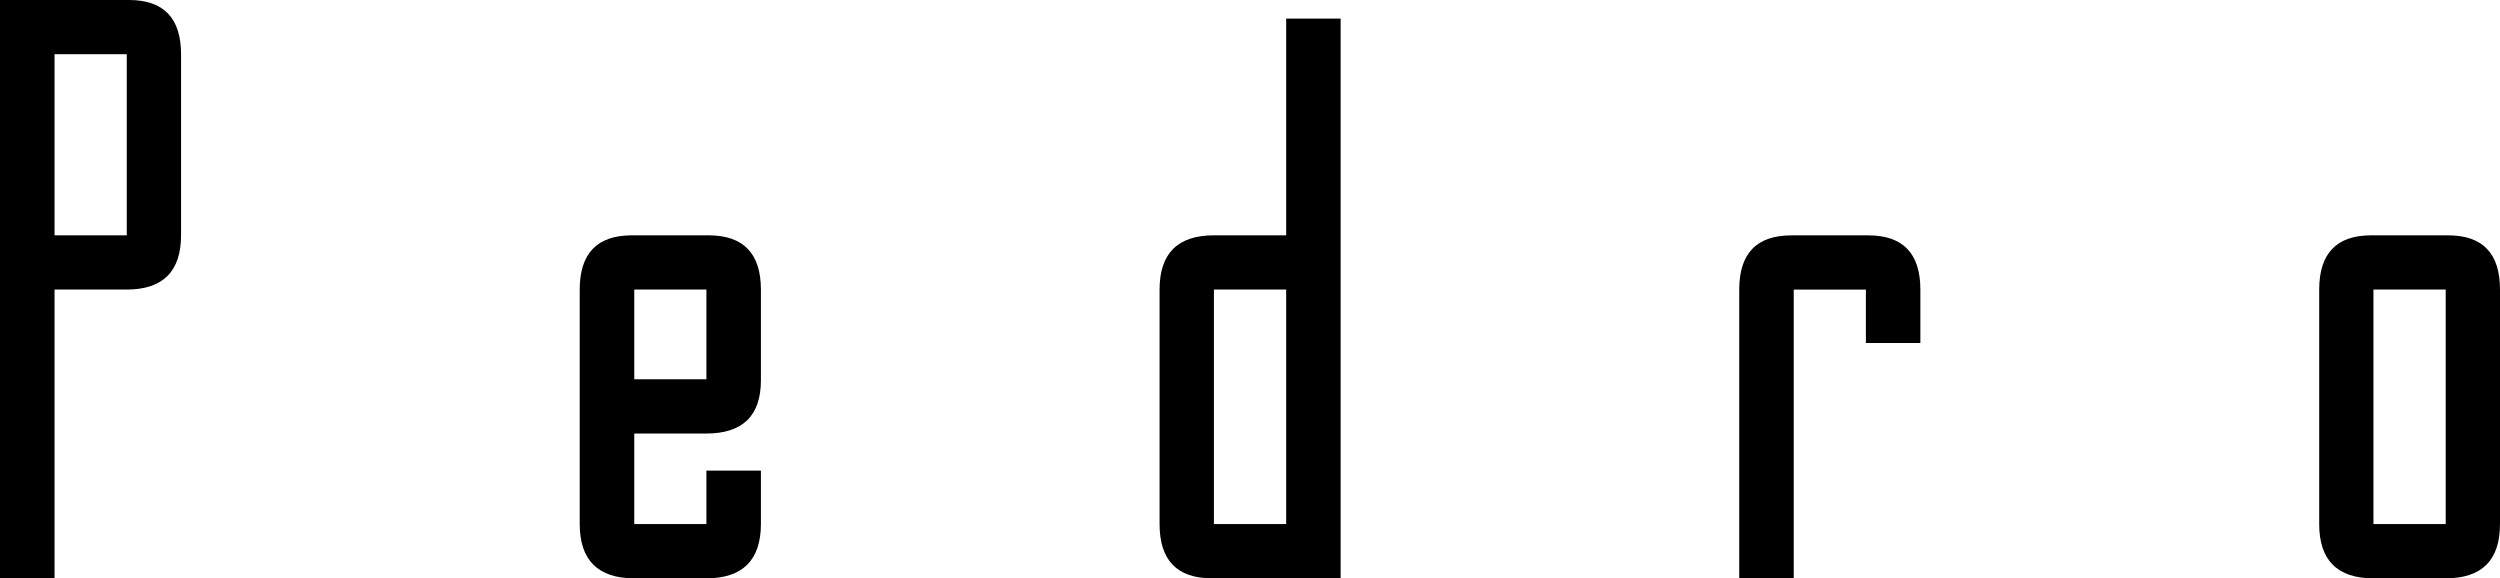 <?xml version="1.0" encoding="UTF-8"?>
<svg xmlns="http://www.w3.org/2000/svg" xmlns:xlink="http://www.w3.org/1999/xlink" width="638.04pt" height="147.6pt" viewBox="0 0 638.04 147.6" version="1.1">
<defs>
<clipPath id="clip1">
  <path d="M 0 0 L 47 0 L 47 147.602 L 0 147.602 Z M 0 0 "/>
</clipPath>
<clipPath id="clip2">
  <path d="M 147 60 L 195 60 L 195 147.602 L 147 147.602 Z M 147 60 "/>
</clipPath>
<clipPath id="clip3">
  <path d="M 295 4 L 343 4 L 343 147.602 L 295 147.602 Z M 295 4 "/>
</clipPath>
<clipPath id="clip4">
  <path d="M 443 60 L 491 60 L 491 147.602 L 443 147.602 Z M 443 60 "/>
</clipPath>
<clipPath id="clip5">
  <path d="M 591 60 L 638.039 60 L 638.039 147.602 L 591 147.602 Z M 591 60 "/>
</clipPath>
</defs>
<g id="surface1">
<g clip-path="url(#clip1)" clip-rule="nonzero">
<path style=" stroke:none;fill-rule:nonzero;fill:rgb(0%,0%,0%);fill-opacity:1;" d="M 13.922 60.059 L 32.352 60.059 L 32.352 13.84 L 13.922 13.84 Z M 0 147.602 L 0 -0.004 L 32.895 -0.004 C 41.766 -0.004 46.207 4.609 46.207 13.84 L 46.207 60.059 C 46.207 69.266 41.57 73.902 32.336 73.902 L 13.922 73.902 L 13.922 147.602 "/>
</g>
<g clip-path="url(#clip2)" clip-rule="nonzero">
<path style=" stroke:none;fill-rule:nonzero;fill:rgb(0%,0%,0%);fill-opacity:1;" d="M 180.289 73.902 L 161.875 73.902 L 161.875 96.797 L 180.289 96.797 Z M 180.289 133.742 L 180.289 120.109 L 194.195 120.109 L 194.195 133.742 C 194.195 142.938 189.52 147.602 180.289 147.602 L 161.875 147.602 C 152.602 147.602 147.953 142.938 147.953 133.742 L 147.953 73.902 C 147.953 64.684 152.383 60.059 161.277 60.059 L 180.848 60.059 C 189.715 60.059 194.195 64.684 194.195 73.902 L 194.195 97.082 C 194.195 106.109 189.52 110.641 180.289 110.641 L 161.875 110.641 L 161.875 133.742 "/>
</g>
<g clip-path="url(#clip3)" clip-rule="nonzero">
<path style=" stroke:none;fill-rule:nonzero;fill:rgb(0%,0%,0%);fill-opacity:1;" d="M 328.254 73.902 L 309.812 73.902 L 309.812 133.742 L 328.254 133.742 Z M 342.148 4.754 L 342.148 147.586 L 309.227 147.586 C 300.359 147.586 295.941 142.938 295.941 133.742 L 295.941 73.902 C 295.941 64.684 300.555 60.059 309.812 60.059 L 328.254 60.059 L 328.254 4.754 "/>
</g>
<g clip-path="url(#clip4)" clip-rule="nonzero">
<path style=" stroke:none;fill-rule:nonzero;fill:rgb(0%,0%,0%);fill-opacity:1;" d="M 443.879 147.594 L 443.879 73.91 C 443.879 64.676 448.309 60.066 457.23 60.066 L 476.824 60.066 C 485.656 60.066 490.109 64.676 490.109 73.91 L 490.109 87.531 L 476.203 87.531 L 476.203 73.91 L 457.789 73.91 L 457.789 147.594 "/>
</g>
<g clip-path="url(#clip5)" clip-rule="nonzero">
<path style=" stroke:none;fill-rule:nonzero;fill:rgb(0%,0%,0%);fill-opacity:1;" d="M 624.184 73.902 L 605.742 73.902 L 605.742 133.742 L 624.184 133.742 Z M 591.898 73.902 C 591.898 64.684 596.316 60.059 605.184 60.059 L 624.766 60.059 C 633.637 60.059 638.039 64.684 638.039 73.902 L 638.039 133.742 C 638.039 142.938 633.441 147.602 624.184 147.602 L 605.73 147.602 C 596.484 147.602 591.898 142.938 591.898 133.742 "/>
</g>
</g>
</svg>
